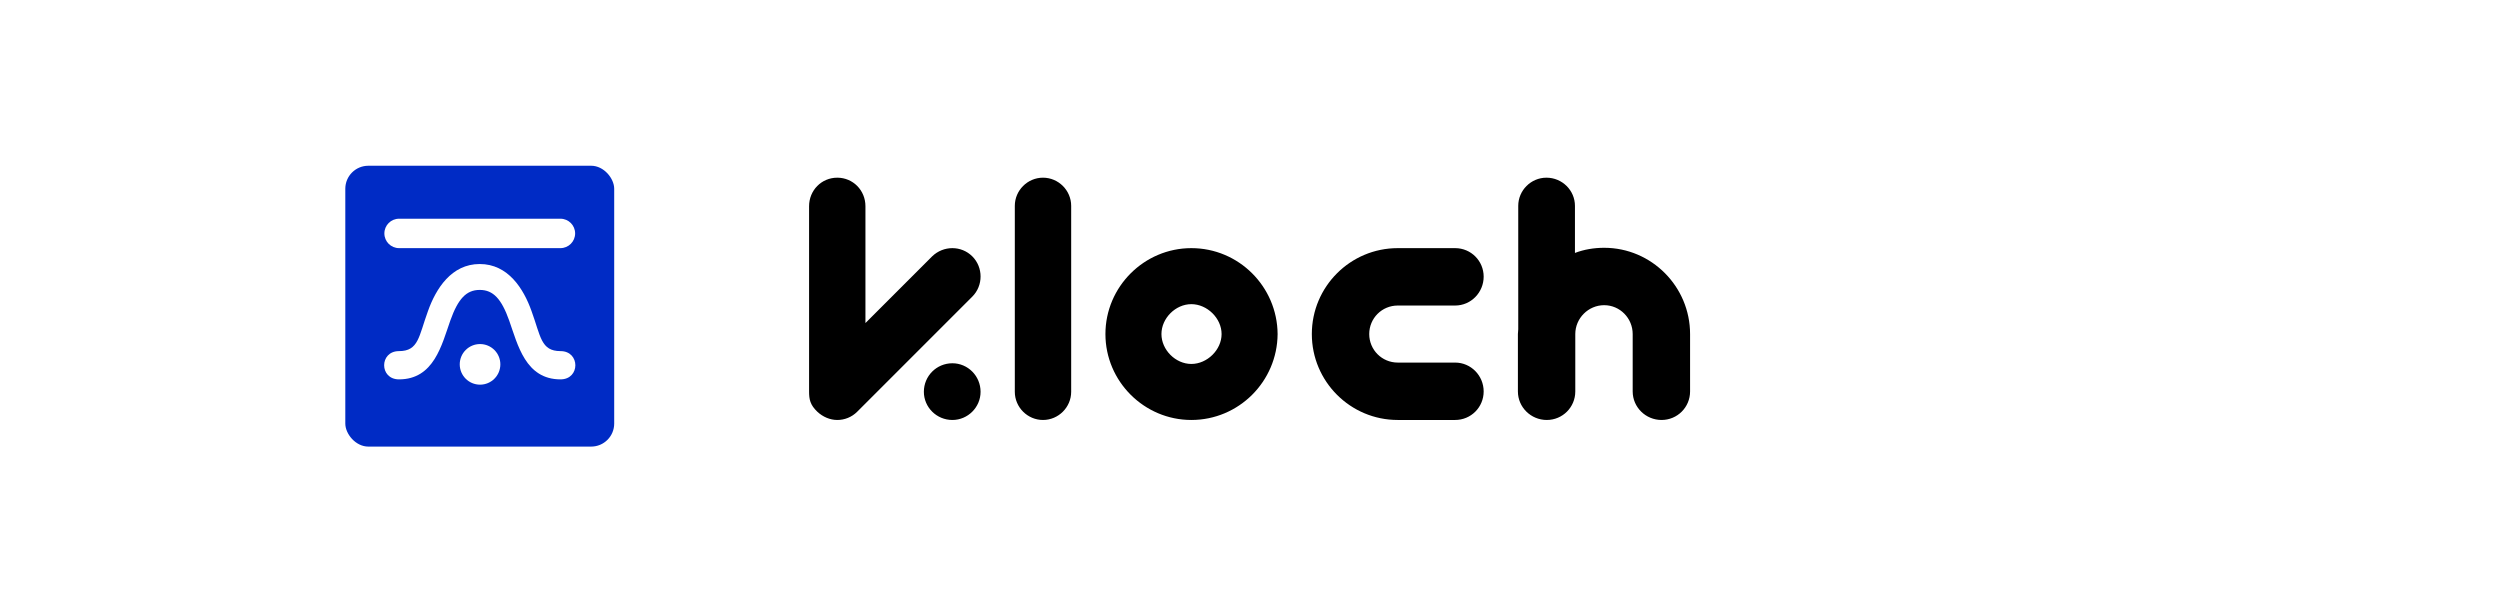 <svg width="543" height="133" viewBox="0 0 543 133" fill="none" xmlns="http://www.w3.org/2000/svg">
<rect width="543" height="133" fill="white"/>
<g clip-path="url(#clip0_2105_478)">
<path d="M211.189 55.687C213.577 58.075 213.577 62.032 211.189 64.42L186.183 89.426C184.988 90.621 183.421 91.218 181.853 91.218C180.286 91.218 178.718 90.546 177.524 89.426C175.956 87.933 175.732 86.739 175.732 85.022V44.789C175.732 41.355 178.419 38.593 181.853 38.593C185.287 38.593 187.974 41.355 187.974 44.789V70.168L202.455 55.687C204.918 53.298 208.8 53.298 211.189 55.687ZM206.859 78.901C210.218 78.901 212.98 81.663 212.98 85.097C212.98 88.456 210.218 91.218 206.859 91.218C203.426 91.218 200.664 88.456 200.664 85.097C200.664 81.663 203.426 78.901 206.859 78.901ZM226.538 91.218C223.179 91.218 220.417 88.456 220.417 85.097V44.714C220.417 41.355 223.179 38.593 226.538 38.593C229.897 38.593 232.659 41.355 232.659 44.714V85.097C232.659 88.456 229.897 91.218 226.538 91.218ZM277.496 72.557C277.422 82.858 269.061 91.218 258.76 91.218C248.534 91.218 240.099 82.858 240.099 72.557C240.099 62.256 248.534 53.895 258.76 53.895C269.061 53.895 277.422 62.256 277.496 72.557ZM258.76 79.051C262.194 79.051 265.329 75.99 265.329 72.557C265.329 69.123 262.194 66.062 258.76 66.062C255.327 66.062 252.266 69.123 252.266 72.557C252.266 75.99 255.327 79.051 258.76 79.051ZM284.93 72.557C284.93 62.256 293.29 53.895 303.591 53.895H316.057C319.491 53.895 322.252 56.657 322.252 60.091C322.252 63.525 319.491 66.361 316.057 66.361H303.591C300.157 66.361 297.396 69.123 297.396 72.557C297.396 75.99 300.157 78.752 303.591 78.752H316.057C319.491 78.752 322.252 81.589 322.252 85.022C322.252 88.456 319.491 91.218 316.057 91.218H303.591C293.29 91.218 284.93 82.858 284.93 72.557ZM348.424 53.821C358.725 53.821 367.085 62.256 367.085 72.557V85.022C367.085 88.456 364.323 91.218 360.889 91.218C357.456 91.218 354.619 88.456 354.619 85.022V72.557C354.619 69.123 351.857 66.286 348.424 66.286C344.99 66.286 342.153 69.123 342.153 72.557V85.022C342.153 88.456 339.392 91.218 335.958 91.218C332.524 91.218 329.688 88.456 329.688 85.022V72.557C329.688 72.183 329.762 71.885 329.762 71.512V44.714C329.762 41.355 332.524 38.593 335.883 38.593C339.317 38.593 342.079 41.355 342.079 44.714V54.94C344.02 54.194 346.184 53.821 348.424 53.821Z" fill="black"/>
</g>
<rect x="75" y="36" width="58.404" height="61" rx="5" fill="#002BC5"/>
<g clip-path="url(#clip1_2105_478)">
<path d="M104.202 62.97C107.128 62.97 108.916 64.912 110.593 69.617C112.466 74.908 114.139 82.399 121.747 82.399C126.046 82.399 126.038 76.263 121.747 76.263C117.455 76.263 117.46 73.053 115.451 67.572C113.714 62.676 110.347 57.346 104.202 57.346C98.058 57.346 94.69 62.676 92.954 67.572C90.945 73.053 90.95 76.263 86.658 76.263C82.367 76.263 82.359 82.399 86.658 82.399C94.266 82.399 95.939 74.908 97.811 69.617C99.489 64.912 101.276 62.97 104.202 62.97Z" fill="white"/>
<path fill-rule="evenodd" clip-rule="evenodd" d="M83.485 50.699C83.485 48.935 84.916 47.504 86.681 47.504L121.723 47.504C123.488 47.504 124.919 48.935 124.919 50.699C124.919 52.464 123.488 53.895 121.723 53.895L86.681 53.895C84.916 53.895 83.485 52.464 83.485 50.699Z" fill="white"/>
<circle cx="104.266" cy="79.139" r="4.41" fill="white"/>
</g>
<defs>
<clipPath id="clip0_2105_478">
<rect width="199" height="82.078" fill="white" transform="translate(172 25.961)"/>
</clipPath>
<clipPath id="clip1_2105_478">
<rect width="41.532" height="41.532" fill="white" transform="translate(83.436 45.734)"/>
</clipPath>
</defs>
</svg>
